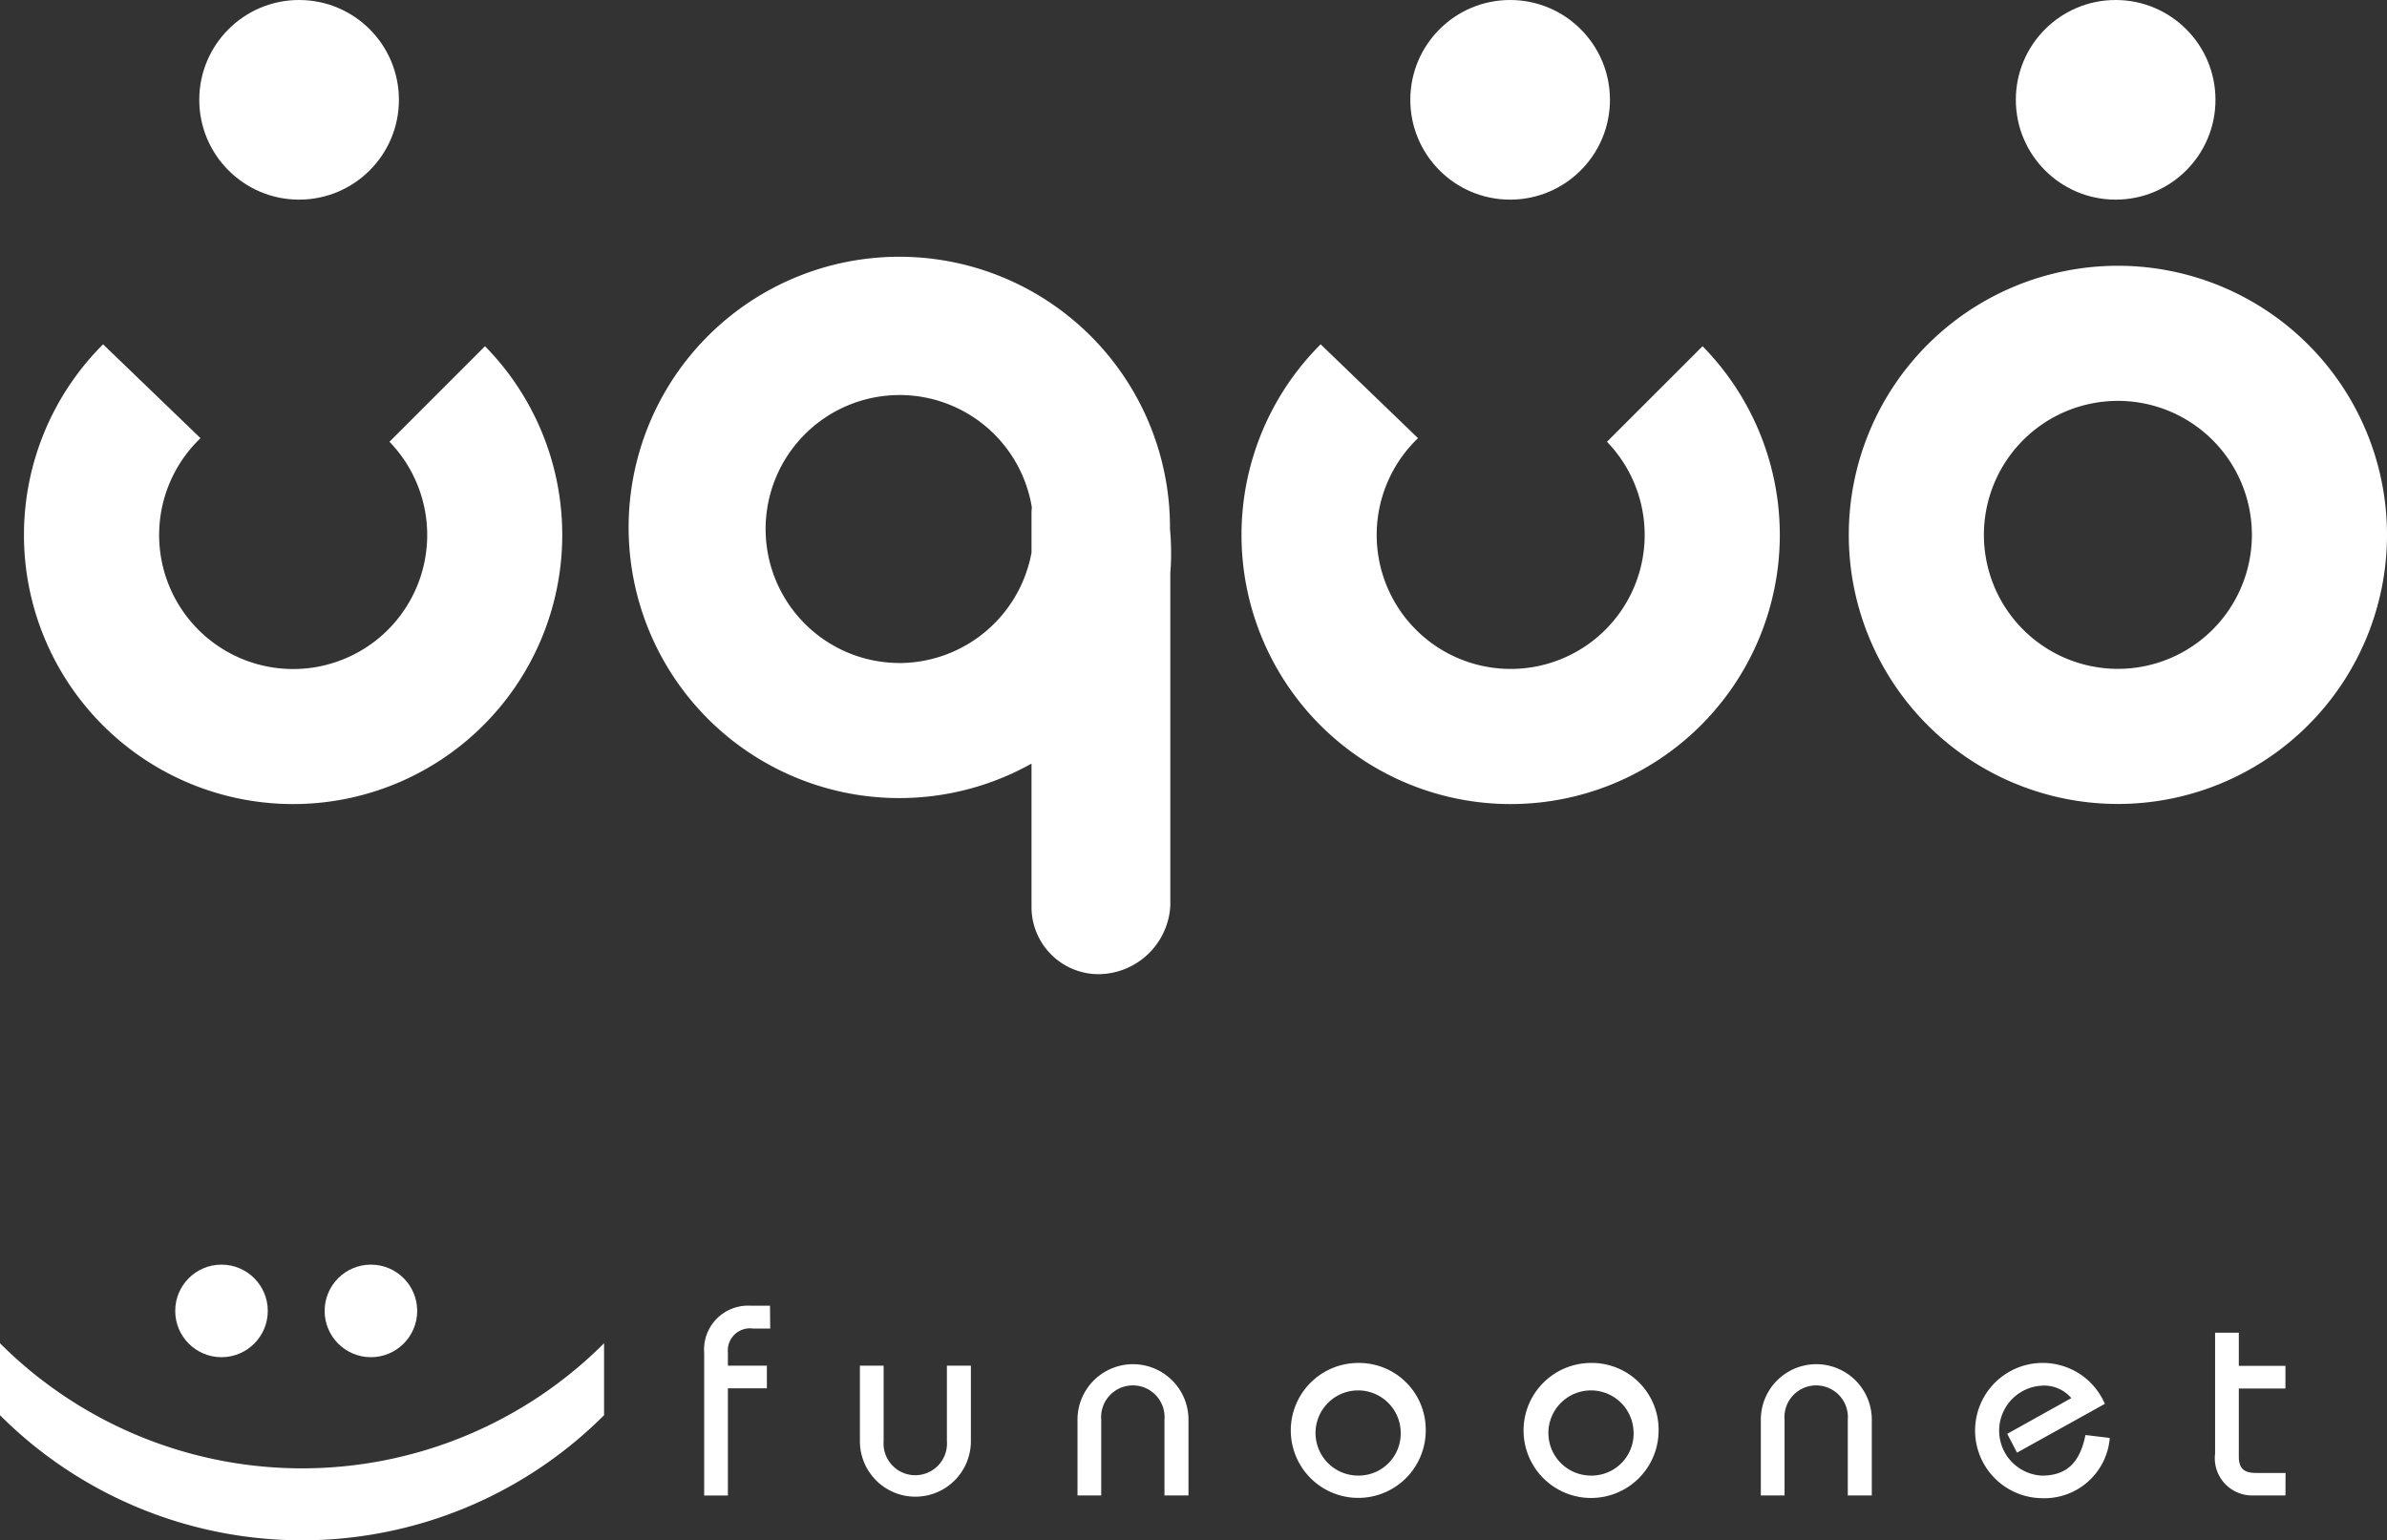 <svg xmlns="http://www.w3.org/2000/svg" width="57.558" height="37.144" viewBox="0 0 57.558 37.144">
  <rect x="0" y="0" width="57.558" height="37.144" fill="#333333" stroke="none"/>
  <g id="Group_2683" data-name="Group 2683" transform="translate(-21.607 -18.624)">
    <g id="Group_28" data-name="Group 28" transform="translate(22.186 18.624)">
      <path id="Path_60" data-name="Path 60" d="M59.518,35.4a6.527,6.527,0,1,0-3.339,5.657v3.47A1.619,1.619,0,0,0,57.8,46.135a1.747,1.747,0,0,0,1.726-1.648V36.465A6.1,6.1,0,0,0,59.518,35.4Zm-6.542,3.231a3.231,3.231,0,1,1,3.21-3.759c0,.043-.007.085-.007.128v.97A3.249,3.249,0,0,1,52.976,38.632Z" transform="translate(-31.885 -22.643)" fill="#fff"/>
      <path id="Path_61" data-name="Path 61" d="M101.255,29.141a6.489,6.489,0,1,0,6.489,6.489A6.489,6.489,0,0,0,101.255,29.141Zm0,9.72a3.231,3.231,0,1,1,3.231-3.231A3.231,3.231,0,0,1,101.255,38.861Z" transform="translate(-50.765 -22.732)" fill="#fff"/>
      <circle id="Ellipse_16" data-name="Ellipse 16" cx="2.407" cy="2.407" r="2.407" transform="translate(48.029)" fill="#fff"/>
      <circle id="Ellipse_17" data-name="Ellipse 17" cx="2.407" cy="2.407" r="2.407" transform="translate(33.428)" fill="#fff"/>
      <circle id="Ellipse_18" data-name="Ellipse 18" cx="2.407" cy="2.407" r="2.407" transform="translate(4.226)" fill="#fff"/>
      <path id="Path_62" data-name="Path 62" d="M79.55,34.6a3.231,3.231,0,1,1-4.556-.087L72.646,32.25a6.49,6.49,0,1,0,9.209.046Z" transform="translate(-41.38 -23.947)" fill="#fff"/>
      <path id="Path_63" data-name="Path 63" d="M31.37,34.6a3.232,3.232,0,1,1-4.556-.087L24.465,32.25a6.49,6.49,0,1,0,9.209.046Z" transform="translate(-22.558 -23.947)" fill="#fff"/>
    </g>
    <g id="Group_30" data-name="Group 30" transform="translate(21.607 49.12)">
      <g id="Group_29" data-name="Group 29" transform="translate(16.981 0.99)">
        <path id="Path_64" data-name="Path 64" d="M51.065,70.847h-.408a.534.534,0,0,0-.612.579v.316h.94v.546h-.94v2.584h-.572V71.439a1.06,1.06,0,0,1,1.1-1.144h.487Z" transform="translate(-49.474 -70.295)" fill="#fff"/>
        <path id="Path_65" data-name="Path 65" d="M58.311,74.49a1.338,1.338,0,1,1-2.676,0V72.669h.572V74.49a.765.765,0,1,0,1.526,0V72.669h.578Z" transform="translate(-51.881 -71.222)" fill="#fff"/>
        <path id="Path_66" data-name="Path 66" d="M66.921,75.756h-.579V73.929a.765.765,0,1,0-1.525,0v1.827h-.572V73.929a1.338,1.338,0,1,1,2.676,0Z" transform="translate(-55.244 -71.18)" fill="#fff"/>
        <path id="Path_67" data-name="Path 67" d="M75.939,74.192a1.627,1.627,0,1,1-1.631-1.631A1.609,1.609,0,0,1,75.939,74.192Zm-.605,0a1.027,1.027,0,1,0-1.026,1.085A1.014,1.014,0,0,0,75.333,74.192Z" transform="translate(-58.541 -71.18)" fill="#fff"/>
        <path id="Path_68" data-name="Path 68" d="M85.153,74.192a1.628,1.628,0,1,1-1.631-1.631A1.609,1.609,0,0,1,85.153,74.192Zm-.605,0a1.027,1.027,0,1,0-1.026,1.085A1.014,1.014,0,0,0,84.548,74.192Z" transform="translate(-62.14 -71.18)" fill="#fff"/>
        <path id="Path_69" data-name="Path 69" d="M93.962,75.756h-.579V73.929a.765.765,0,1,0-1.525,0v1.827h-.572V73.929a1.338,1.338,0,1,1,2.676,0Z" transform="translate(-65.808 -71.18)" fill="#fff"/>
        <path id="Path_70" data-name="Path 70" d="M103,74.369a1.58,1.58,0,0,1-1.637,1.453,1.631,1.631,0,1,1,1.519-2.275l-2.118,1.177-.236-.454,1.545-.861a.859.859,0,0,0-.711-.3,1.086,1.086,0,0,0,0,2.169c.677,0,.934-.407,1.052-.979Z" transform="translate(-69.108 -71.18)" fill="#fff"/>
        <path id="Path_71" data-name="Path 71" d="M110.959,75.289h-.77a.9.9,0,0,1-.927-1.013V71.364h.572v.8h1.124v.546h-1.124v1.643c0,.3.138.394.427.394h.7Z" transform="translate(-72.83 -70.713)" fill="#fff"/>
      </g>
      <path id="Path_72" data-name="Path 72" d="M21.607,73.516a10.3,10.3,0,0,0,14.566,0V71.781a10.3,10.3,0,0,1-14.566,0Z" transform="translate(-21.607 -69.885)" fill="#fff"/>
      <circle id="Ellipse_19" data-name="Ellipse 19" cx="1.116" cy="1.116" r="1.116" transform="translate(7.828)" fill="#fff"/>
      <circle id="Ellipse_20" data-name="Ellipse 20" cx="1.116" cy="1.116" r="1.116" transform="translate(4.225)" fill="#fff"/>
    </g>
  </g>
</svg>

